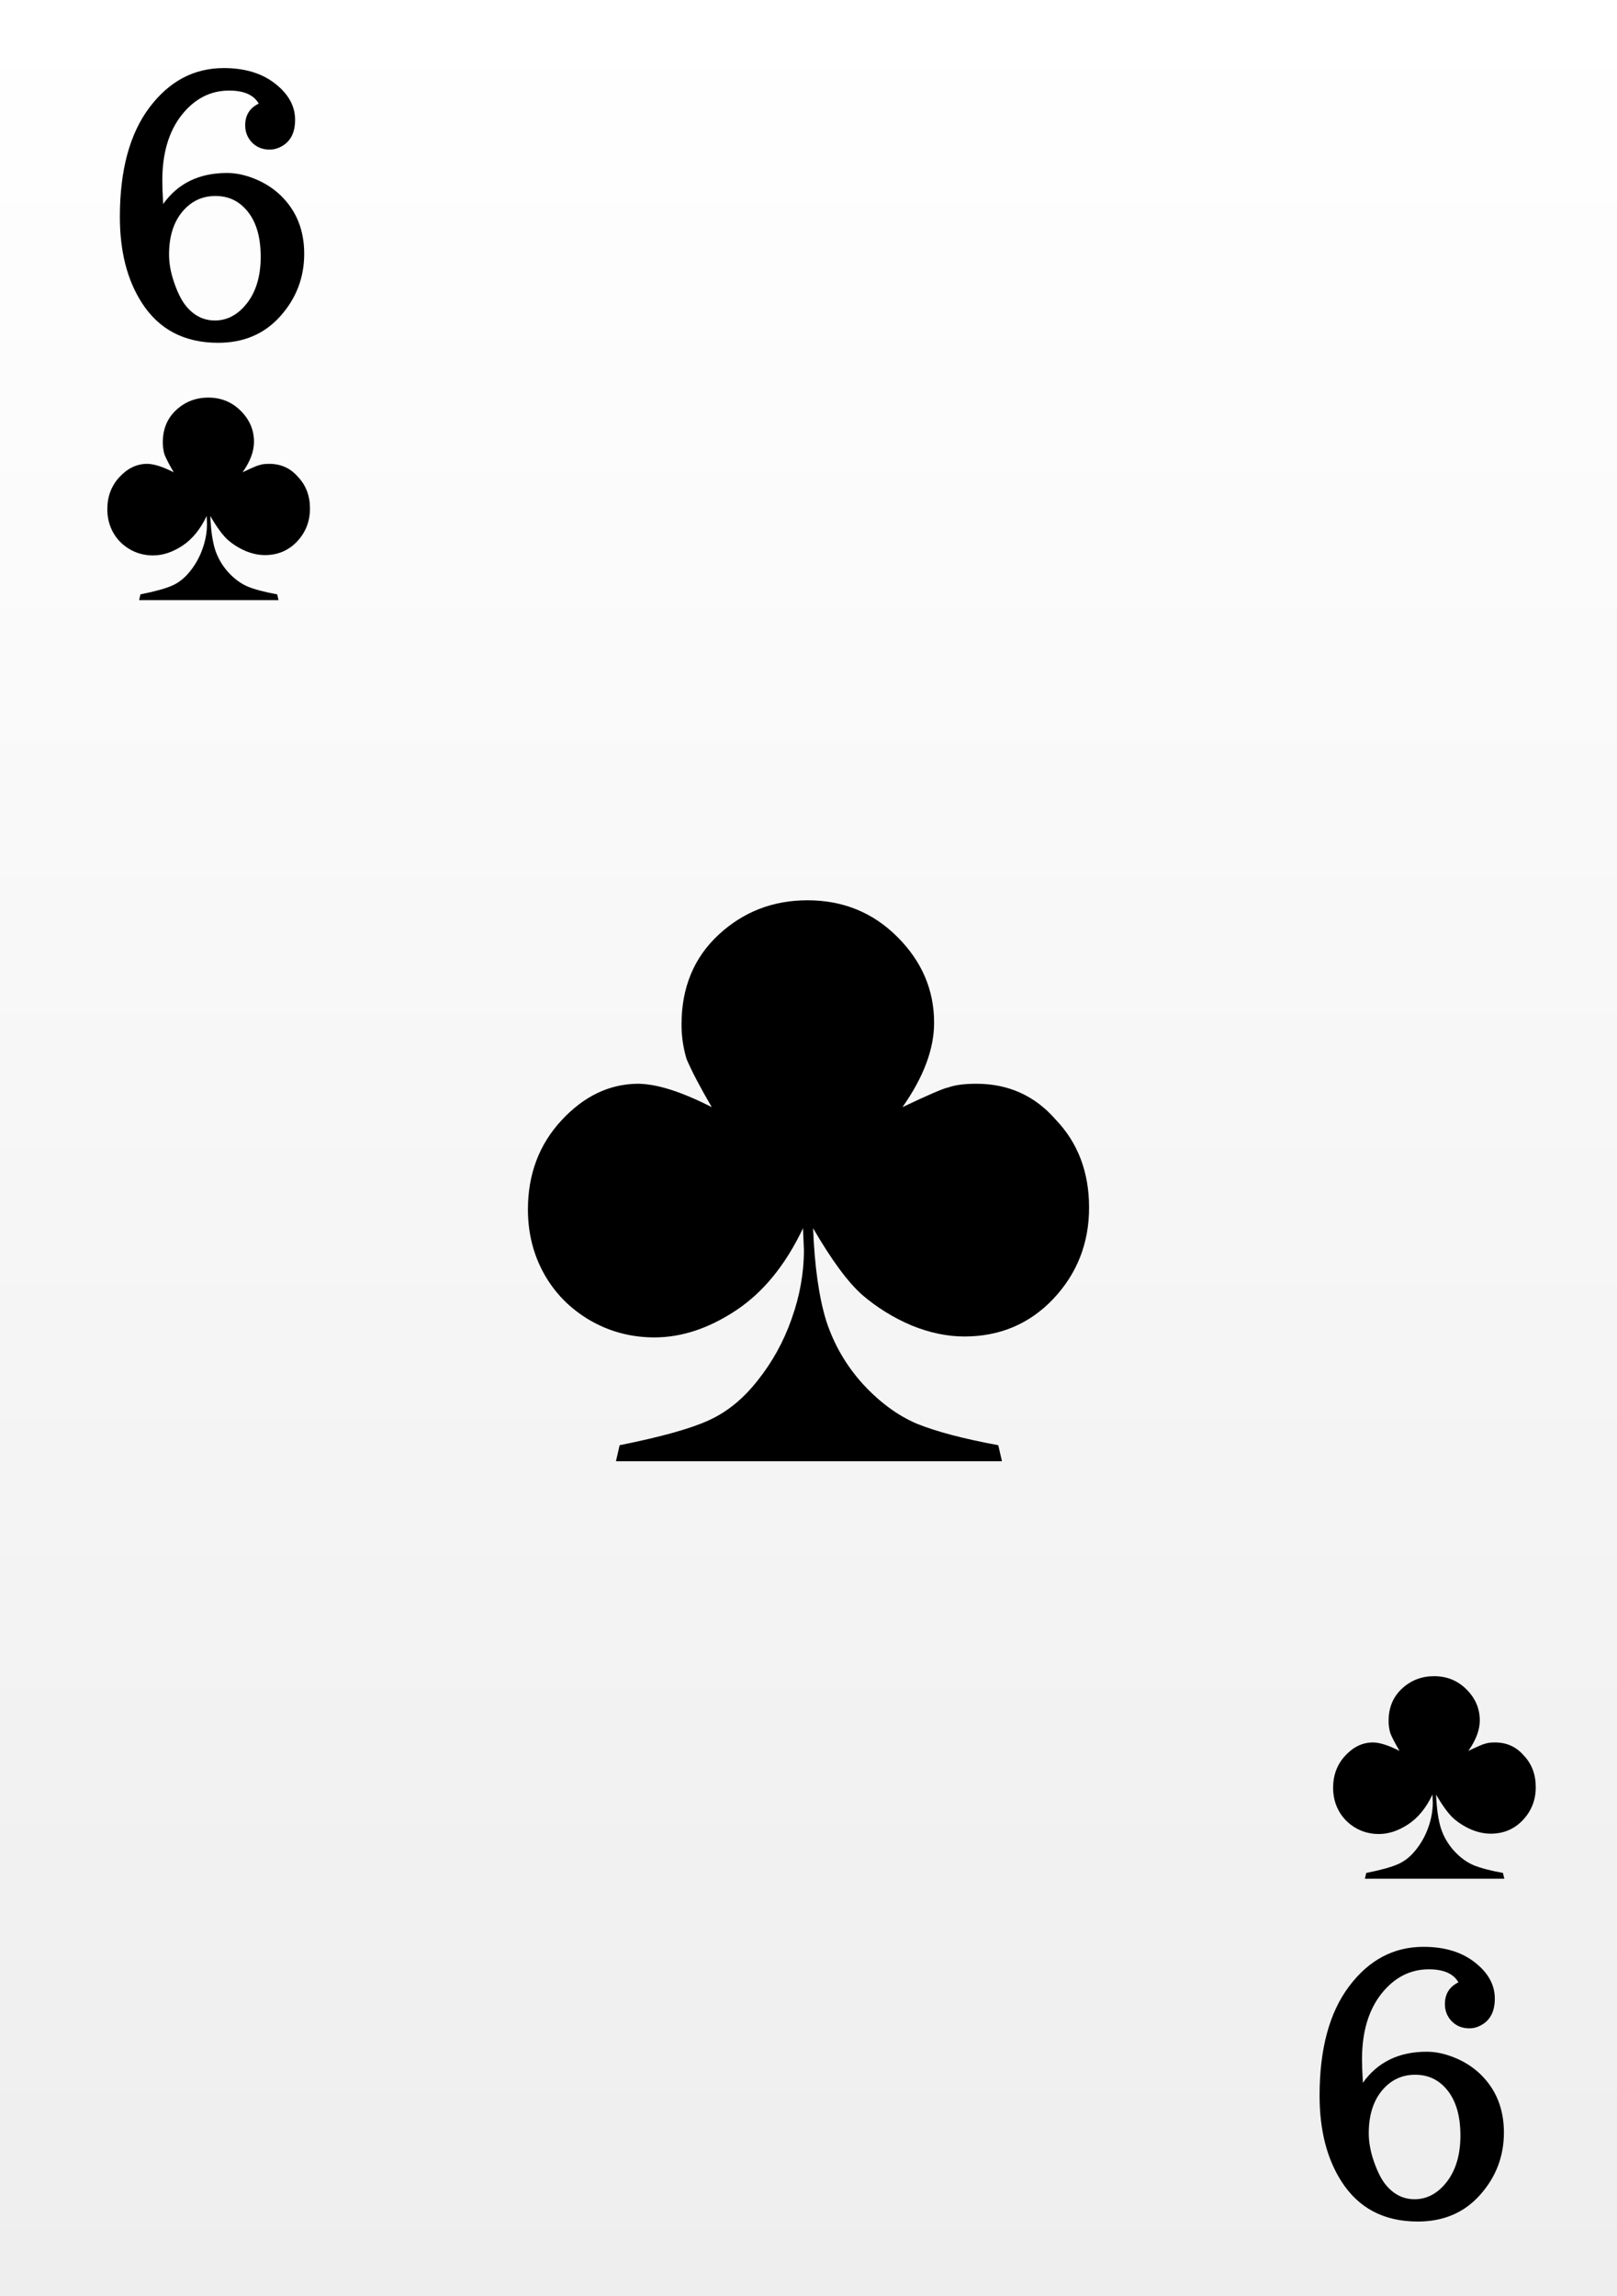 <svg width="62" height="88" viewBox="0 0 62 88" fill="none" xmlns="http://www.w3.org/2000/svg">
<rect x="0" y="0" width="62" height="88" fill="#808080" stroke="none"/>
<rect width="62" height="88" fill="url(#paint0_linear)"/>
<path d="M6.257 7.818C6.822 7.025 7.638 6.629 8.704 6.629C9.046 6.629 9.401 6.704 9.771 6.854C10.144 7.005 10.472 7.215 10.755 7.483C11.361 8.067 11.664 8.814 11.664 9.726C11.664 10.637 11.359 11.435 10.748 12.118C10.142 12.797 9.347 13.137 8.362 13.137C7.063 13.137 6.086 12.622 5.43 11.592C4.874 10.721 4.596 9.628 4.596 8.311C4.596 6.52 4.974 5.123 5.73 4.12C6.487 3.113 7.437 2.609 8.581 2.609C9.392 2.609 10.051 2.81 10.557 3.211C11.062 3.607 11.315 4.068 11.315 4.592C11.315 5.111 11.12 5.462 10.727 5.645C10.604 5.704 10.475 5.733 10.338 5.733C10.065 5.733 9.839 5.642 9.661 5.46C9.488 5.278 9.401 5.059 9.401 4.804C9.401 4.416 9.575 4.138 9.921 3.97C9.729 3.637 9.351 3.471 8.786 3.471C8.066 3.471 7.458 3.785 6.961 4.414C6.469 5.043 6.223 5.879 6.223 6.923C6.223 7.132 6.234 7.431 6.257 7.818ZM6.482 9.753C6.482 10.095 6.546 10.45 6.674 10.819C6.801 11.188 6.94 11.473 7.091 11.674C7.401 12.079 7.784 12.282 8.239 12.282C8.718 12.282 9.13 12.059 9.477 11.612C9.823 11.161 9.996 10.571 9.996 9.842C9.996 9.113 9.837 8.543 9.518 8.133C9.199 7.718 8.779 7.511 8.26 7.511C7.745 7.511 7.319 7.716 6.981 8.126C6.649 8.532 6.482 9.074 6.482 9.753Z" fill="black"/>
<path d="M52.257 79.818C52.822 79.025 53.638 78.629 54.704 78.629C55.046 78.629 55.401 78.704 55.77 78.855C56.144 79.005 56.472 79.215 56.755 79.483C57.361 80.067 57.664 80.814 57.664 81.726C57.664 82.637 57.359 83.435 56.748 84.118C56.142 84.797 55.347 85.137 54.362 85.137C53.063 85.137 52.086 84.622 51.43 83.592C50.874 82.721 50.596 81.628 50.596 80.311C50.596 78.519 50.974 77.123 51.73 76.12C52.487 75.113 53.437 74.609 54.581 74.609C55.392 74.609 56.051 74.81 56.557 75.211C57.062 75.607 57.315 76.068 57.315 76.592C57.315 77.111 57.12 77.462 56.727 77.644C56.605 77.704 56.475 77.733 56.338 77.733C56.065 77.733 55.839 77.642 55.661 77.46C55.488 77.278 55.401 77.059 55.401 76.804C55.401 76.416 55.575 76.138 55.921 75.97C55.73 75.637 55.351 75.471 54.786 75.471C54.066 75.471 53.458 75.785 52.961 76.414C52.469 77.043 52.223 77.879 52.223 78.923C52.223 79.132 52.234 79.431 52.257 79.818ZM52.482 81.753C52.482 82.095 52.546 82.45 52.674 82.819C52.801 83.189 52.94 83.473 53.091 83.674C53.401 84.079 53.783 84.282 54.239 84.282C54.718 84.282 55.13 84.059 55.477 83.612C55.823 83.161 55.996 82.571 55.996 81.842C55.996 81.113 55.837 80.543 55.518 80.133C55.199 79.718 54.779 79.511 54.26 79.511C53.745 79.511 53.319 79.716 52.981 80.126C52.649 80.532 52.482 81.074 52.482 81.753Z" fill="black"/>
<path d="M38.418 56H23.617L23.758 55.385C25.34 55.068 26.477 54.752 27.168 54.435C27.871 54.119 28.498 53.609 29.049 52.906C29.611 52.203 30.045 51.418 30.35 50.551C30.666 49.672 30.824 48.787 30.824 47.897L30.789 47.07C30.121 48.477 29.266 49.525 28.223 50.217C27.18 50.908 26.137 51.254 25.094 51.254C24.191 51.254 23.359 51.031 22.598 50.586C21.848 50.141 21.268 49.549 20.857 48.81C20.447 48.072 20.242 47.252 20.242 46.35C20.242 45.002 20.67 43.865 21.525 42.94C22.381 42.014 23.354 41.545 24.443 41.533C25.17 41.533 26.119 41.832 27.291 42.43C26.846 41.668 26.523 41.053 26.324 40.584C26.195 40.15 26.131 39.711 26.131 39.266C26.131 37.848 26.605 36.699 27.555 35.82C28.504 34.941 29.641 34.502 30.965 34.502C32.324 34.502 33.473 34.971 34.41 35.908C35.348 36.846 35.816 37.941 35.816 39.195C35.816 40.203 35.412 41.281 34.603 42.43C35.588 41.961 36.174 41.709 36.361 41.674C36.619 41.58 36.977 41.533 37.434 41.533C38.664 41.533 39.678 41.99 40.475 42.904C41.33 43.795 41.758 44.92 41.758 46.279C41.758 47.639 41.301 48.805 40.387 49.777C39.473 50.738 38.336 51.219 36.977 51.219C36.32 51.219 35.647 51.078 34.955 50.797C34.264 50.504 33.637 50.117 33.074 49.637C32.523 49.156 31.891 48.301 31.176 47.07C31.234 48.547 31.404 49.736 31.686 50.639C31.979 51.529 32.441 52.326 33.074 53.029C33.719 53.732 34.41 54.242 35.148 54.559C35.898 54.863 36.941 55.139 38.277 55.385L38.418 56Z" fill="black"/>
<path d="M10.679 23H5.334L5.385 22.778C5.956 22.664 6.367 22.549 6.616 22.435C6.87 22.321 7.097 22.137 7.295 21.883C7.499 21.629 7.655 21.345 7.765 21.032C7.879 20.715 7.937 20.395 7.937 20.074L7.924 19.775C7.683 20.283 7.374 20.662 6.997 20.912C6.62 21.161 6.244 21.286 5.867 21.286C5.541 21.286 5.241 21.206 4.966 21.045C4.695 20.884 4.486 20.67 4.337 20.404C4.189 20.137 4.115 19.841 4.115 19.515C4.115 19.029 4.27 18.618 4.579 18.284C4.888 17.949 5.239 17.78 5.632 17.776C5.895 17.776 6.237 17.884 6.661 18.1C6.5 17.825 6.383 17.602 6.312 17.433C6.265 17.276 6.242 17.118 6.242 16.957C6.242 16.445 6.413 16.03 6.756 15.713C7.099 15.396 7.509 15.237 7.987 15.237C8.478 15.237 8.893 15.406 9.231 15.745C9.57 16.083 9.739 16.479 9.739 16.932C9.739 17.296 9.593 17.685 9.301 18.1C9.657 17.93 9.868 17.839 9.936 17.827C10.029 17.793 10.158 17.776 10.323 17.776C10.768 17.776 11.134 17.941 11.421 18.271C11.73 18.593 11.885 18.999 11.885 19.49C11.885 19.981 11.72 20.402 11.39 20.753C11.06 21.1 10.649 21.273 10.158 21.273C9.921 21.273 9.678 21.223 9.428 21.121C9.179 21.015 8.952 20.876 8.749 20.702C8.55 20.529 8.322 20.22 8.063 19.775C8.085 20.309 8.146 20.738 8.248 21.064C8.353 21.386 8.521 21.673 8.749 21.927C8.982 22.181 9.231 22.365 9.498 22.48C9.769 22.59 10.146 22.689 10.628 22.778L10.679 23Z" fill="black"/>
<path d="M57.679 72H52.334L52.385 71.778C52.956 71.664 53.367 71.549 53.616 71.435C53.87 71.321 54.096 71.137 54.295 70.883C54.498 70.629 54.655 70.345 54.765 70.032C54.879 69.715 54.937 69.395 54.937 69.074L54.924 68.775C54.683 69.283 54.374 69.662 53.997 69.912C53.62 70.161 53.244 70.286 52.867 70.286C52.541 70.286 52.241 70.206 51.966 70.045C51.695 69.884 51.486 69.67 51.337 69.404C51.189 69.137 51.115 68.841 51.115 68.515C51.115 68.028 51.27 67.618 51.579 67.284C51.888 66.949 52.239 66.78 52.632 66.776C52.895 66.776 53.237 66.884 53.661 67.1C53.5 66.825 53.383 66.602 53.312 66.433C53.265 66.276 53.242 66.118 53.242 65.957C53.242 65.445 53.413 65.03 53.756 64.713C54.099 64.395 54.509 64.237 54.987 64.237C55.478 64.237 55.893 64.406 56.231 64.745C56.57 65.083 56.739 65.479 56.739 65.932C56.739 66.296 56.593 66.685 56.301 67.1C56.657 66.93 56.868 66.839 56.936 66.827C57.029 66.793 57.158 66.776 57.323 66.776C57.768 66.776 58.134 66.941 58.421 67.271C58.73 67.593 58.885 67.999 58.885 68.49C58.885 68.981 58.72 69.402 58.39 69.753C58.06 70.1 57.649 70.273 57.158 70.273C56.921 70.273 56.678 70.223 56.428 70.121C56.178 70.015 55.952 69.876 55.749 69.702C55.55 69.529 55.322 69.22 55.063 68.775C55.085 69.309 55.146 69.738 55.248 70.064C55.353 70.386 55.52 70.673 55.749 70.927C55.982 71.181 56.231 71.365 56.498 71.48C56.769 71.59 57.145 71.689 57.628 71.778L57.679 72Z" fill="black"/>
<defs>
<linearGradient id="paint0_linear" x1="31" y1="0" x2="31" y2="88" gradientUnits="userSpaceOnUse">
<stop stop-color="white"/>
<stop offset="1" stop-color="#EEEEEE"/>
</linearGradient>
</defs>
</svg>
